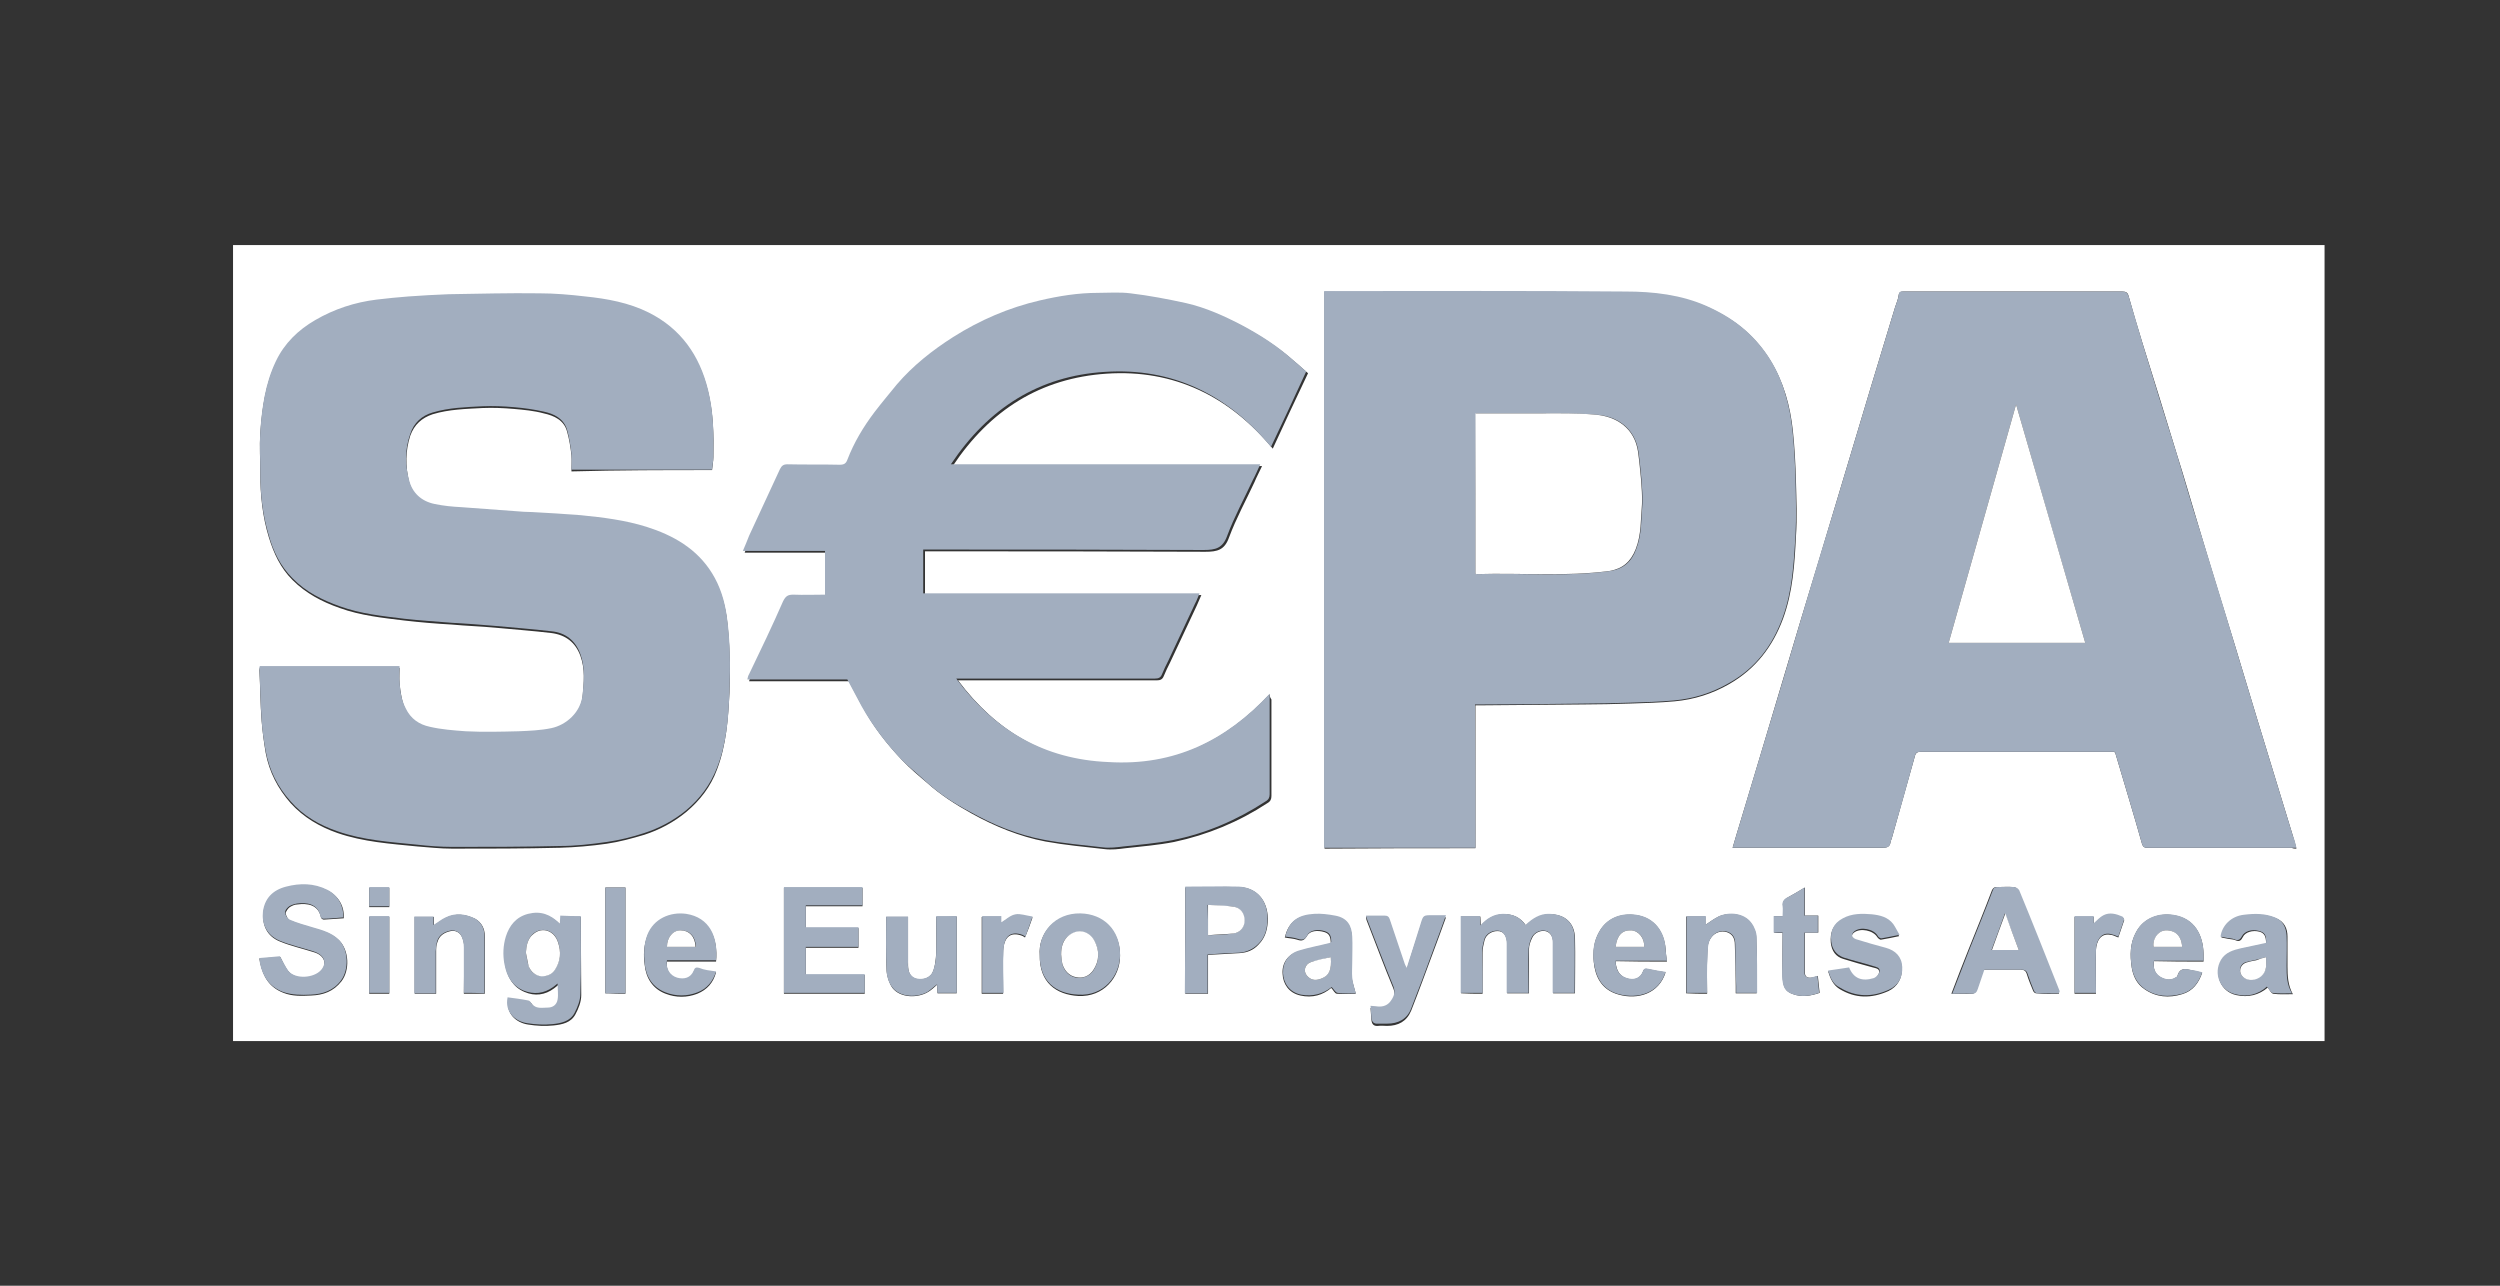 <?xml version="1.0" encoding="utf-8"?>
<!-- Generator: Adobe Illustrator 21.1.0, SVG Export Plug-In . SVG Version: 6.00 Build 0)  -->
<svg version="1.1" baseProfile="basic" id="Layer_1"
	 xmlns="http://www.w3.org/2000/svg" xmlns:xlink="http://www.w3.org/1999/xlink" x="0px" y="0px" viewBox="0 0 560 288"
	 xml:space="preserve">
<rect x="0" y="0" width="560" height="288" fill="#333333" stroke="none"/>
<style type="text/css">
	.st0{fill:#FFFFFF;}
	.st1{fill:#A2AEBF;}
</style>
<g>
	<path class="st0" d="M52.2,233.2c0-59.4,0-118.9,0-178.3c156.2,0,312.3,0,468.5,0c0,59.4,0,118.9,0,178.3
		C364.5,233.2,208.4,233.2,52.2,233.2z M159.5,105.3c0.1-1.1,0.3-2,0.3-2.9c0.1-5,0-9.9-1.2-14.7c-1.9-7.7-6.1-13.7-13.3-17.3
		c-4.5-2.2-9.3-3.1-14.2-3.6c-3.4-0.4-6.8-0.7-10.3-0.7c-6.8,0-13.5,0.1-20.3,0.2c-3,0.1-6,0.3-9,0.5c-2.4,0.2-4.8,0.4-7.1,0.7
		c-4.9,0.6-9.5,2.1-13.8,4.6c-3.8,2.2-6.8,5.2-8.8,9.2c-2.4,5-3.1,10.3-3.5,15.7c-0.2,3,0,6.1,0,9.1c0,4.8,0.5,9.6,1.9,14.2
		c1.1,3.6,2.6,6.9,5.3,9.6c3,3,6.6,4.9,10.6,6.3c4.7,1.7,9.6,2.2,14.5,2.8c3.5,0.4,7,0.7,10.6,0.9c3.2,0.3,6.5,0.4,9.7,0.7
		c4.2,0.4,8.4,0.7,12.6,1.2c3.2,0.4,5.4,2.1,6.5,5.1c1.1,3,0.8,6,0.5,9.1c-0.4,4-3.7,6.8-7,7.5c-2.4,0.5-5,0.7-7.4,0.7
		c-3.9,0.1-7.9,0.1-11.8,0c-2.7-0.1-5.4-0.4-8-1c-2.3-0.5-4.2-1.9-5.4-4.1c-0.9-1.9-1.2-4-1.4-6.1c-0.1-1.1,0-2.3,0-3.4
		c-10.5,0-20.9,0-31.3,0c0,0.2-0.1,0.3-0.1,0.5c0.2,3.8,0.2,7.6,0.5,11.4c0.2,2.4,0.5,4.7,0.9,7.1c0.8,4.3,2.7,8,5.6,11.3
		c2.9,3.2,6.5,5.3,10.5,6.7c5.8,2,11.8,2.4,17.8,3c2.6,0.2,5.2,0.5,7.9,0.5c8,0,16,0,24.1-0.2c3.5-0.1,7-0.4,10.5-0.9
		c2.8-0.4,5.7-1.2,8.4-2c3.4-1.1,6.6-2.8,9.4-5.1c3.1-2.6,5.5-5.7,6.9-9.5c2.1-5.5,2.5-11.4,2.8-17.2c0.2-5.6,0.1-11.2-0.6-16.8
		c-0.5-3.4-1.5-6.6-3.3-9.6c-3.4-5.5-8.7-8.6-14.7-10.4c-4.8-1.5-9.7-2.1-14.7-2.6c-3.6-0.3-7.2-0.5-10.9-0.7
		c-1.2-0.1-2.5-0.1-3.7-0.2c-4.1-0.3-8.1-0.6-12.2-0.9c-2-0.2-4-0.3-5.9-0.7c-3-0.6-5.1-2.5-5.8-5.5c-0.8-3.4-0.8-6.8,0.3-10.2
		c0.9-2.5,2.6-4,5-4.8c3.6-1.1,7.4-1.2,11.2-1.4c2.3-0.1,4.7,0,7,0.2c2.2,0.2,4.5,0.4,6.7,1c2.3,0.5,4.5,1.5,5.2,4
		c0.5,1.7,0.8,3.6,1,5.4c0.1,1.2,0,2.4,0,3.6C138.6,105.3,149.1,105.3,159.5,105.3z M514.4,190.1c-0.3-1.1-0.5-2-0.8-2.9
		c-2.7-8.8-5.4-17.7-8.1-26.5c-1.6-5.3-3.2-10.6-4.8-15.9c-2.8-9.1-5.6-18.1-8.3-27.2c-1.6-5.3-3.1-10.6-4.8-15.9
		c-2.5-8.3-5.1-16.6-7.7-24.9c-1.1-3.5-2.1-7-3.1-10.5c-0.2-0.8-0.6-1-1.5-1c-14.3,0-28.5,0-42.8,0c-2,0-4.1,0-6.1,0
		c-0.6,0-1,0.1-1.1,0.8c-0.1,0.9-0.5,1.8-0.8,2.7c-1.8,5.9-3.6,11.9-5.4,17.8c-2.6,8.7-5.2,17.4-7.8,26c-2.6,8.8-5.3,17.6-8,26.5
		c-2.6,8.6-5.1,17.2-7.7,25.8c-1.9,6.5-3.9,12.9-5.8,19.3c-0.6,1.9-1.1,3.7-1.7,5.7c0.5,0,1,0,1.4,0c10.8,0,21.5,0,32.3,0
		c1.1,0,1.6-0.4,1.7-1.4c0-0.2,0.1-0.4,0.2-0.5c1.7-6.2,3.5-12.3,5.2-18.5c0.2-0.9,0.6-1.1,1.4-1.1c14.1,0,28.2,0,42.3,0
		c0.3,0,0.7,0,1,0c0.1,0.1,0.1,0.2,0.2,0.2c2,6.8,4.1,13.6,6,20.4c0.3,0.9,0.7,0.9,1.4,0.9c10.7,0,21.4,0,32.1,0
		C513.7,190.1,514,190.1,514.4,190.1z M330.5,190c0-10.7,0-21.3,0-32c0.3,0,0.5,0,0.7,0c7.8-0.1,15.6-0.1,23.5-0.2
		c3.5,0,6.9-0.1,10.4-0.2c3.3-0.1,6.7-0.2,10-0.5c4.4-0.4,8.5-1.7,12.3-3.9c5.9-3.4,9.7-8.4,12-14.6c2.2-6,2.6-12.3,2.9-18.5
		c0.3-4.1,0.1-8.2,0-12.3c-0.1-3.8-0.3-7.6-0.7-11.4c-0.3-2.7-0.8-5.4-1.6-8c-1.7-5.5-4.6-10.3-8.9-14.2c-2.6-2.3-5.5-4-8.6-5.4
		c-5.8-2.5-12.1-3.2-18.3-3.3c-22.1-0.1-44.2-0.1-66.3-0.1c-0.4,0-0.8,0-1.2,0c0,41.7,0,83.1,0,124.7C307.9,190,319.1,190,330.5,190
		z M284.4,155.5c-9.7,10.5-21.4,16.2-35.7,15.6c-14.3-0.6-25.5-7.2-34.1-18.7c0.7,0,1.1,0,1.6,0c14.3,0,28.6,0,42.9,0
		c0.8,0,1.3-0.2,1.6-1c0.4-1,0.9-2,1.4-3c2-4.3,4-8.5,6-12.8c0.3-0.7,0.6-1.4,1-2.3c-20.7,0-41.3,0-61.9,0c0-3.3,0-6.5,0-9.8
		c0.5,0,0.9,0,1.4,0c20.5,0,40.9,0,61.4,0.1c2.7,0,4.3-0.4,5.3-3.2c1.6-4.3,3.8-8.3,5.7-12.4c0.5-1.2,1.1-2.3,1.7-3.6
		c-11.6,0-23.1,0-34.5,0c-11.5,0-22.9,0-34.8,0c8.4-12.6,19.7-19.7,34.5-20.7c15.1-1,27.5,5.1,37.2,16.8c2.6-5.7,5.2-11.2,7.9-16.9
		c-1-0.8-1.9-1.7-2.9-2.5c-3.5-3.1-7.3-5.6-11.4-7.8c-4-2.1-8.2-4-12.6-5c-4.1-0.9-8.3-1.7-12.5-2.2c-2.4-0.3-4.8,0-7.3-0.1
		c-4.4-0.1-8.7,0.7-13,1.7c-6.9,1.6-13.4,4.3-19.4,8.2c-4.6,3-9,6.3-12.6,10.6c-1.7,2-3.4,4-5,6.2c-2.5,3.3-4.6,6.9-6.1,10.7
		c-0.3,0.8-0.8,1.1-1.7,1.1c-3.9-0.1-7.8,0-11.7-0.1c-0.9,0-1.4,0.2-1.7,1.1c-2.3,5-4.6,9.9-6.9,14.9c-0.5,1-0.9,2.1-1.4,3.4
		c6.3,0,12.3,0,18.4,0c0,3.3,0,6.5,0,9.8c-2.4,0-4.8,0.1-7.1,0c-1.2,0-1.8,0.2-2.3,1.5c-2.4,5.5-5.1,10.9-7.6,16.3
		c-0.2,0.4-0.3,0.8-0.4,1.2c7.6,0,15,0,22.4,0c1.1,2.1,2.1,4.1,3.2,6c2.3,4.3,5.3,8.1,8.7,11.7c1.7,1.8,3.6,3.4,5.5,5
		c3,2.7,6.4,4.9,10,6.9c5.2,2.9,10.8,5.2,16.6,6.3c4.4,0.8,8.8,1.2,13.2,1.7c1.6,0.2,3.2,0,4.7-0.2c3.7-0.4,7.3-0.7,10.9-1.4
		c7.5-1.6,14.5-4.5,20.9-8.7c0.7-0.4,0.9-0.9,0.9-1.6c0-7.2,0-14.4,0-21.6C284.4,156.1,284.4,155.8,284.4,155.5z M332.1,222.6
		c0-3.2,0-6.2,0-9.3c0-0.8,0.2-1.7,0.4-2.5c0.4-1.8,2.2-2.4,3.4-2.2c1.1,0.2,1.7,1.3,1.7,2.9c0,3.3,0,6.6,0,9.8c0,0.4,0,0.8,0,1.2
		c1.7,0,3.3,0,4.9,0c0-3.4,0-6.6,0-9.9c0-0.8,0.3-1.7,0.7-2.5c0.5-1.2,2-1.8,3.1-1.5c1,0.3,1.6,1.2,1.6,2.6c0,3.2,0,6.5,0,9.7
		c0,0.5,0,1.1,0,1.6c1.7,0,3.3,0,4.9,0c0-4.2,0.1-8.3,0-12.4c-0.1-3.4-2.3-5.3-5.6-5.3c-2.2,0-3.9,1.1-5.4,2.5c-1.2-1.8-3-2.6-5-2.5
		c-2,0-3.7,1-5.1,2.6c0-0.9-0.1-1.5-0.1-2.1c-1.5,0-2.9,0-4.3,0c0,5.8,0,11.4,0,17.2C328.8,222.6,330.4,222.6,332.1,222.6z
		 M58.1,214.7c0.1,0.5,0.1,0.8,0.2,1.1c0.7,3.1,2.1,5.4,5.2,6.6c2,0.8,4.1,0.7,6.2,0.6c2.7-0.1,5-0.9,6.8-3.2
		c1.9-2.5,1.7-6.9-0.5-9.1c-1.6-1.6-3.8-2.2-5.9-2.8c-1.7-0.5-3.4-1-5.1-1.7c-0.5-0.2-0.9-1-1-1.6c0-0.4,0.5-1.1,0.9-1.4
		c0.5-0.3,1.1-0.6,1.7-0.6c2.2-0.3,4.7,0,5.3,2.9c0,0.2,0.4,0.5,0.6,0.5c1.5-0.1,3-0.2,4.5-0.3c0.2-2.7-1.2-5-3.6-6.2
		c-3-1.5-6.1-1.4-9.2-0.7c-3.1,0.7-4.8,2.7-5.2,5.6c-0.3,2.7,0.7,5.3,3.7,6.5c2.4,1,5.1,1.6,7.6,2.4c2.4,0.7,3,2.6,1.7,4.2
		c-1.6,1.8-5.7,2.1-7.3,0.2c-0.8-0.9-1.3-2.1-1.9-3.3C61.3,214.5,59.7,214.6,58.1,214.7z M130.1,205.4c-1.6,0-3,0-4.4,0
		c0,0.7-0.1,1.2-0.1,1.8c-2.1-2.1-4.3-2.9-7.1-2.2c-2.7,0.7-4.2,2.6-5,5.1c-0.6,2-0.7,4.1-0.3,6.2c0.5,2.6,1.7,4.8,4.3,5.9
		c2.3,1,4.6,0.7,6.6-0.8c0.3-0.2,0.6-0.5,1-0.8c0,1.3,0.1,2.5,0,3.6c-0.2,1.1-1.1,1.7-2.2,1.8c-1.3,0-2.8,0.4-3.7-1
		c-0.2-0.3-0.5-0.6-0.7-0.6c-1.5-0.3-3.1-0.5-4.6-0.7c-0.7,3.3,1.7,5.4,4.4,5.8c1.9,0.3,3.8,0.4,5.7,0.2c1.9-0.2,3.9-0.6,4.9-2.5
		c0.7-1.3,1.3-2.8,1.3-4.3C130.2,217,130.1,211.3,130.1,205.4z M193.7,218.4c-4.5,0-8.8,0-13.2,0c0-2,0-4,0-6.1c4,0,7.9,0,11.8,0
		c0-1.5,0-2.9,0-4.4c-4,0-7.9,0-11.8,0c0-1.7,0-3.3,0-4.9c4.3,0,8.5,0,12.7,0c0-1.4,0-2.8,0-4.1c-5.9,0-11.8,0-17.6,0
		c0,8,0,15.8,0,23.7c6.1,0,12.1,0,18.1,0C193.7,221.2,193.7,219.9,193.7,218.4z M461.2,222.6c0-0.2,0.1-0.4,0-0.5
		c-3-7.6-6.1-15.1-9.1-22.7c-0.1-0.3-0.7-0.7-1.1-0.7c-1.2-0.1-2.5,0-3.7,0c-0.5,0-0.8,0.1-1.1,0.7c-1.7,4.5-3.5,8.9-5.3,13.4
		c-1.3,3.2-2.5,6.4-3.8,9.8c1.6,0,3,0,4.4,0c0.8,0,1.1-0.3,1.3-1c0.5-1.5,1-2.9,1.5-4.4c2.8,0,5.6,0,8.3,0c0.8,0,1.2,0.3,1.4,1
		c0.4,1.3,0.9,2.5,1.4,3.7c0.1,0.3,0.4,0.6,0.7,0.6C458,222.7,459.6,222.6,461.2,222.6z M265.5,198.8c0,8,0,15.9,0,23.8
		c1.7,0,3.3,0,5.1,0c0-3,0-5.9,0-8.7c2.4-0.1,4.8-0.3,7.1-0.4c1.7-0.1,3.1-0.7,4.2-1.9c1.6-1.6,2.1-3.6,2.1-5.9
		c-0.1-3.9-2.4-6.8-6.4-7C273.5,198.6,269.5,198.8,265.5,198.8z M306,205.3c0,0.3,0,0.5,0.1,0.8c2,5.1,3.9,10.3,6,15.3
		c0.6,1.5,0.1,2.6-0.8,3.6c-0.8,0.9-1.9,1.1-3.1,0.9c-0.4-0.1-0.8-0.1-1.2-0.1c0.1,1,0.1,1.9,0.2,2.7c0.1,0.9,0.5,1.4,1.5,1.3
		c0.7-0.1,1.3,0,2,0c2.5,0,4.4-1,5.4-3.4c1.7-4.3,3.3-8.7,4.9-13c1-2.6,1.9-5.2,2.9-7.9c-1.1,0-2,0-3,0c-2.1,0-2.1,0-2.7,2
		c-1,3.2-2.1,6.4-3.1,9.8c-0.2-0.4-0.3-0.6-0.4-0.8c-1.2-3.3-2.3-6.7-3.4-10.1c-0.2-0.7-0.5-0.9-1.1-0.8
		C308.9,205.3,307.5,205.3,306,205.3z M303.7,222.6c-0.3-1.2-0.7-2.3-0.9-3.4c-0.1-1.2,0-2.3,0-3.5c0-1.9,0-3.8,0-5.7
		c-0.1-2.5-1-4.2-3.8-4.7c-1.5-0.3-3.1-0.5-4.7-0.4c-3.3,0.2-5.6,1.3-6.5,5.1c0.9,0.2,1.9,0.2,2.8,0.5c1.1,0.4,1.6,0.1,2.2-0.9
		c0.6-1.1,2.3-1.3,3.9-0.8c1.3,0.4,1.3,1.4,1.4,2.4c-0.1,0.1-0.2,0.1-0.3,0.2c-2.3,0.6-4.6,1-6.9,1.7c-2.4,0.7-3.8,2.6-3.6,5.1
		c0.1,2.1,1.3,4.2,4,4.8c2.7,0.6,5-0.1,6.9-1.7c0.5,0.5,0.8,1.3,1.3,1.3C301,222.7,302.3,222.6,303.7,222.6z M507.6,211.4
		c-1.8,0.4-3.6,0.7-5.4,1.2c-1.7,0.4-3.5,0.9-4.5,2.6c-1.8,3.1-0.3,6.9,3.2,7.7c2.7,0.6,5.1,0,7.1-1.7c0.4,0.5,0.7,1.3,1.2,1.4
		c1.4,0.2,2.8,0.1,4.4,0.1c-1.1-2-1.2-4.1-1.2-6.2c0-2.2,0-4.4,0-6.7c0-1.8-0.7-3.4-2.6-4.1c-2.2-0.9-4.5-0.9-6.9-0.6
		c-3,0.3-5.1,2.5-5.3,4.9c0.5,0.1,1,0.2,1.5,0.3c0.5,0.1,1.1,0.1,1.6,0.3c0.9,0.4,1.3,0.1,1.7-0.7c0.5-1.1,2.2-1.6,3.7-1.2
		C507.2,209,507.6,209.7,507.6,211.4z M232.9,214c-0.1,6.1,3.7,8.8,8.6,9.1c5.7,0.3,9.4-4.2,9.4-9c0-5.5-3.7-9.1-8.9-9.2
		C236.3,204.7,232.5,209.1,232.9,214z M493.6,215.4c0-0.7,0-1.2,0-1.7c-0.1-4.2-2-8-6.8-8.7c-3.1-0.5-6.6,0.6-8.3,3.8
		c-1.4,2.5-1.4,5.2-1,7.9c0.3,1.9,1.1,3.7,2.9,4.9c2.6,1.8,5.5,2,8.4,1.1c2.4-0.7,3.7-2.5,4.5-4.8c-0.6-0.1-1.1-0.3-1.6-0.4
		c-1.5-0.2-3.4-1.3-4,1.3c0,0.1-0.1,0.1-0.2,0.1c-1.2,0.9-2.6,0.6-3.7-0.1c-1.1-0.7-1.6-2-1.3-3.5
		C486.1,215.4,489.8,215.4,493.6,215.4z M373.4,215.4c-0.1-1.1-0.3-1.9-0.3-2.8c-0.3-3.7-2.4-7-6.6-7.6c-3.4-0.5-6.6,0.7-8.3,3.8
		c-1.2,2.1-1.4,4.4-1.2,6.7c0.3,3.1,1.6,6.2,5.6,7.3c4.3,1.2,9-0.2,10.5-5c-1.3-0.2-2.6-0.4-3.9-0.7c-0.7-0.2-1,0-1.2,0.6
		c-0.5,1.3-1.7,1.9-3.1,1.6c-1.9-0.4-2.9-1.7-3-4C365.6,215.4,369.4,215.4,373.4,215.4z M160.4,217.8c-1.4-0.2-2.6-0.3-3.8-0.7
		c-0.7-0.2-1,0-1.2,0.6c-0.6,1.7-2.2,2-3.7,1.6c-1.7-0.5-2.6-2.2-2.3-3.9c3.7,0,7.3,0,11,0c0.5-5.3-1.5-9.6-6.7-10.4
		c-3.5-0.5-7.3,1.2-8.7,4.7c-0.8,2.1-0.9,4.3-0.6,6.4c0.3,3,1.8,5.4,4.7,6.5c2.3,0.9,4.8,0.9,7.1,0
		C158.4,221.7,159.8,220.1,160.4,217.8z M409.5,217.6c0.5,1.6,1.1,3,2.5,3.9c3.6,2.2,7.2,2.2,11,0.5c2.1-1,3.1-2.9,3-5.1
		c-0.1-2.3-1.5-3.7-3.7-4.3c-2.2-0.6-4.4-1.2-6.6-1.9c-0.3-0.1-0.8-0.5-0.9-0.8c-0.1-0.3,0.2-0.8,0.5-1c1.4-1.1,4.3-0.5,5.2,1
		c0.2,0.3,0.6,0.6,0.8,0.6c1.3-0.2,2.6-0.5,4.1-0.8c-0.5-0.9-0.8-1.7-1.4-2.4c-1.2-1.6-2.9-2-4.8-2.2c-2.2-0.3-4.5-0.2-6.5,0.9
		c-2.1,1.1-2.8,2.9-2.6,5.2c0.2,1.8,1.1,3.1,2.8,3.6c2.2,0.7,4.4,1.3,6.6,1.9c0.6,0.2,1.6,0.2,1.4,1.2c-0.1,0.6-0.7,1.3-1.3,1.5
		c-2.6,0.9-4.5,0.2-5.5-2.4C412.7,217.1,411.2,217.3,409.5,217.6z M103.9,222.6c1.6,0,3.1,0,4.7,0c0-4.4,0.1-8.7,0-13
		c0-1.5-0.7-3-2.2-3.8c-2.1-1-4.3-1.3-6.5-0.2c-0.9,0.5-1.8,1.1-2.7,1.7c0-0.7,0-1.3,0-1.9c-1.5,0-2.9,0-4.3,0c0,5.8,0,11.5,0,17.2
		c1.6,0,3.2,0,4.8,0c0-3.2,0-6.3,0-9.4c0-0.7,0-1.5,0.3-2.2c0.4-1.4,1.5-2.1,2.8-2.4c1.1-0.3,2.1,0.2,2.6,1.1
		c0.4,0.8,0.6,1.7,0.6,2.6C104,215.7,103.9,219.1,103.9,222.6z M209.7,205.4c0,2.8,0.1,5.5,0,8.2c-0.1,1.4-0.2,2.8-0.7,4
		c-0.5,1.4-2.1,2-3.6,1.7c-1.1-0.2-1.7-1-1.9-2c-0.1-0.6-0.1-1.3-0.1-2c0-3.3,0-6.6,0-9.9c-1.7,0-3.3,0-4.9,0
		c0,4.1-0.1,8.1,0.1,12.1c0.1,1.3,0.6,2.8,1.3,3.8c1.8,2.3,5.7,2.3,8,0.9c0.7-0.4,1.3-1,2-1.6c0,0.7,0.1,1.3,0.1,1.9
		c1.5,0,2.9,0,4.3,0c0-5.8,0-11.4,0-17.2C212.8,205.4,211.3,205.4,209.7,205.4z M382.4,222.6c0-2.8-0.1-5.5,0-8.2
		c0.1-1.5-0.1-3.1,0.9-4.4c0.8-1.1,2.2-1.6,3.5-1.2c1.2,0.4,1.8,1.3,1.8,2.8c0.1,3.1,0.2,6.3,0.2,9.4c0,0.5,0,1.1,0,1.5
		c1.7,0,3.2,0,4.7,0c0-4.2,0.1-8.3-0.1-12.4c0-1.1-0.5-2.4-1.2-3.3c-1.6-2.2-4.9-2.5-7.2-1.5c-1,0.5-2,1.2-3,1.9c0-0.6,0-1.2,0-1.9
		c-1.5,0-2.9,0-4.3,0c0,5.8,0,11.5,0,17.2C379.4,222.6,380.8,222.6,382.4,222.6z M399.3,209c0,3.3-0.1,6.5,0,9.6
		c0.1,2.5,0.6,3.5,2.4,4.1c1.9,0.7,3.9,0.4,5.9-0.3c-0.1-1.3-0.3-2.5-0.4-3.8c-0.6,0.2-1,0.4-1.5,0.4c-0.8,0.1-1.4-0.2-1.4-1.1
		c0-3,0-5.9,0-9c1.1,0,2,0,3,0c0-1.3,0-2.5,0-3.8c-1,0-1.9,0-3,0c0-2.1,0-4,0-6.3c-1.3,0.8-2.5,1.5-3.6,2.1c-0.9,0.5-1.5,1-1.3,2.1
		c0.1,0.7,0,1.4,0,2.2c-0.8,0-1.4,0-2,0c0,1.3,0,2.4,0,3.7C397.9,209,398.5,209,399.3,209z M140.1,222.6c0-8,0-15.9,0-23.8
		c-1.6,0-3.1,0-4.5,0c0,8,0,15.8,0,23.7c0.2,0,0.4,0,0.6,0C137.5,222.6,138.8,222.6,140.1,222.6z M231.3,205.5
		c-1.4-0.2-2.7-0.7-3.9-0.5c-1.1,0.2-2.1,1.2-3.2,1.8c0-0.3,0-0.8,0-1.4c-1.5,0-2.9,0-4.3,0c0,5.8,0,11.5,0,17.2c1.6,0,3.1,0,4.8,0
		c0-3.3-0.1-6.4,0-9.6c0.2-3.2,1.7-4.3,4.2-3.4c0.3,0.1,0.5,0.3,0.7,0.4C230.2,208.6,230.7,207.2,231.3,205.5z M474.5,210
		c0.4-1.3,0.9-2.5,1.3-3.8c0.1-0.2-0.2-0.6-0.4-0.7c-1.4-0.6-2.8-1-4.2-0.3c-0.8,0.4-1.4,1.2-2.2,1.8c0-0.6,0-1.1,0-1.6
		c-1.5,0-2.9,0-4.3,0c0,5.8,0,11.5,0,17.2c1.6,0,3.1,0,4.8,0c0-3.3-0.1-6.6,0-9.8c0.1-1.9,1-3.8,3.2-3.4
		C473.2,209.4,473.7,209.7,474.5,210z M87.2,222.6c0-5.8,0-11.5,0-17.2c-1.6,0-3.1,0-4.5,0c0,5.8,0,11.4,0,17.2
		C84.2,222.6,85.7,222.6,87.2,222.6z M87.2,203.2c0-1.5,0-2.9,0-4.3c-1.6,0-3.1,0-4.5,0c0,1.5,0,2.9,0,4.3
		C84.2,203.2,85.7,203.2,87.2,203.2z"/>
	<path class="st1" d="M159.5,105.2c-10.4,0-20.9,0-31.5,0c0-1.2,0.1-2.4,0-3.6c-0.2-1.8-0.5-3.6-1-5.4c-0.8-2.5-2.9-3.5-5.2-4
		c-2.2-0.5-4.4-0.8-6.7-1c-2.3-0.2-4.7-0.3-7-0.2c-3.8,0.2-7.5,0.3-11.2,1.4c-2.4,0.7-4.2,2.3-5,4.8c-1.2,3.4-1.2,6.8-0.3,10.2
		c0.7,3,2.8,4.9,5.8,5.5c1.9,0.4,3.9,0.6,5.9,0.7c4.1,0.3,8.1,0.6,12.2,0.9c1.2,0.1,2.5,0.2,3.7,0.2c3.6,0.2,7.2,0.4,10.9,0.7
		c5,0.5,9.9,1.1,14.7,2.6c6,1.9,11.3,4.9,14.7,10.4c1.8,2.9,2.8,6.1,3.3,9.6c0.8,5.6,0.8,11.2,0.6,16.8c-0.2,5.8-0.6,11.7-2.8,17.2
		c-1.5,3.8-3.8,6.9-6.9,9.5c-2.8,2.3-6,4-9.4,5.1c-2.7,0.9-5.6,1.6-8.4,2c-3.5,0.5-7,0.9-10.5,0.9c-8,0.2-16,0.2-24.1,0.2
		c-2.6,0-5.3-0.2-7.9-0.5c-6-0.6-12.1-1-17.8-3c-4.1-1.4-7.7-3.5-10.5-6.7c-2.9-3.2-4.8-7-5.6-11.3c-0.4-2.3-0.8-4.7-0.9-7.1
		c-0.3-3.8-0.3-7.6-0.5-11.4c0-0.1,0-0.3,0.1-0.5c10.4,0,20.8,0,31.3,0c0,1.1-0.1,2.3,0,3.4c0.1,2.1,0.4,4.2,1.4,6.1
		c1.1,2.3,3,3.6,5.4,4.1c2.6,0.6,5.3,0.8,8,1c3.9,0.2,7.9,0.1,11.8,0c2.5-0.1,5-0.2,7.4-0.7c3.3-0.7,6.6-3.5,7-7.5
		c0.3-3.1,0.6-6.1-0.5-9.1c-1.1-3-3.3-4.8-6.5-5.1c-4.2-0.5-8.4-0.8-12.6-1.2c-3.2-0.3-6.5-0.5-9.7-0.7c-3.5-0.3-7.1-0.5-10.6-0.9
		c-4.9-0.6-9.8-1.1-14.5-2.8c-3.9-1.4-7.6-3.2-10.6-6.3c-2.7-2.7-4.3-6-5.3-9.6c-1.4-4.6-1.9-9.4-1.9-14.2c0-3.1-0.2-6.1,0-9.1
		c0.4-5.4,1.1-10.7,3.5-15.7c1.9-4,5-7,8.8-9.2c4.3-2.5,8.9-4,13.8-4.6c2.4-0.3,4.7-0.5,7.1-0.7c3-0.2,6-0.4,9-0.5
		c6.8-0.1,13.5-0.3,20.3-0.2c3.4,0,6.9,0.3,10.3,0.7c4.9,0.5,9.8,1.4,14.2,3.6c7.2,3.6,11.4,9.6,13.3,17.3c1.2,4.8,1.3,9.8,1.2,14.7
		C159.8,103.2,159.6,104.1,159.5,105.2z"/>
	<path class="st1" d="M514.4,189.9c-0.5,0-0.8,0-1.1,0c-10.7,0-21.4,0-32.1,0c-0.7,0-1.1,0-1.4-0.9c-1.9-6.8-4-13.6-6-20.4
		c0-0.1-0.1-0.1-0.2-0.2c-0.3,0-0.7,0-1,0c-14.1,0-28.2,0-42.3,0c-0.9,0-1.2,0.2-1.4,1.1c-1.7,6.2-3.4,12.3-5.2,18.5
		c-0.1,0.2-0.1,0.4-0.2,0.5c-0.1,1.1-0.6,1.4-1.7,1.4c-10.8,0-21.5,0-32.3,0c-0.4,0-0.8,0-1.4,0c0.6-2,1.1-3.8,1.7-5.7
		c1.9-6.4,3.9-12.9,5.8-19.3c2.6-8.6,5.2-17.2,7.7-25.8c2.6-8.8,5.3-17.6,8-26.5c2.6-8.7,5.2-17.4,7.8-26c1.8-5.9,3.6-11.9,5.4-17.8
		c0.3-0.9,0.7-1.8,0.8-2.7c0.1-0.8,0.5-0.9,1.1-0.8c2,0,4.1,0,6.1,0c14.3,0,28.5,0,42.8,0c0.8,0,1.2,0.2,1.5,1c1,3.5,2.1,7,3.1,10.5
		c2.5,8.3,5.1,16.6,7.7,24.9c1.6,5.3,3.1,10.6,4.8,15.9c2.8,9.1,5.6,18.1,8.3,27.2c1.6,5.3,3.2,10.6,4.8,15.9
		c2.7,8.8,5.4,17.7,8.1,26.5C513.9,187.9,514.2,188.9,514.4,189.9z M451.6,90.6c-5.1,18-10.1,35.7-15.1,53.4c10.3,0,20.4,0,30.6,0
		C461.9,126.2,456.8,108.6,451.6,90.6z"/>
	<path class="st1" d="M330.5,189.9c-11.4,0-22.6,0-33.9,0c0-41.5,0-83,0-124.7c0.4,0,0.8,0,1.2,0c22.1,0,44.2-0.1,66.3,0.1
		c6.2,0,12.5,0.7,18.3,3.3c3.1,1.4,6,3.1,8.6,5.4c4.4,3.9,7.3,8.7,8.9,14.2c0.8,2.6,1.3,5.3,1.6,8c0.4,3.8,0.6,7.6,0.7,11.4
		c0.1,4.1,0.2,8.2,0,12.3c-0.4,6.3-0.7,12.5-2.9,18.5c-2.3,6.3-6.1,11.3-12,14.6c-3.8,2.2-7.9,3.5-12.3,3.9c-3.3,0.3-6.6,0.4-10,0.5
		c-3.5,0.1-6.9,0.2-10.4,0.2c-7.8,0.1-15.6,0.2-23.5,0.2c-0.2,0-0.4,0-0.7,0C330.5,168.5,330.5,179.2,330.5,189.9z M330.5,128.5
		c0.2,0,0.3,0.1,0.4,0.1c9.9-0.3,19.8,0.7,29.7-0.7c3-0.4,4.9-2.1,5.9-4.9c1.3-3.3,1.1-6.7,1.4-10.1c0.1-1.8-0.1-3.6-0.2-5.4
		c-0.2-2.1-0.4-4.3-0.7-6.4c-0.8-5.2-4.8-7.9-9.4-8.2c-4.3-0.4-8.5-0.2-12.8-0.3c-4.3,0-8.7,0-13,0c-0.4,0-0.8,0-1.2,0
		C330.5,104.7,330.5,116.6,330.5,128.5z"/>
	<path class="st1" d="M284.4,155.4c0,0.3,0,0.6,0,0.9c0,7.2,0,14.4,0,21.6c0,0.7-0.2,1.2-0.9,1.6c-6.4,4.2-13.4,7.2-20.9,8.7
		c-3.6,0.7-7.3,1-10.9,1.4c-1.6,0.2-3.2,0.4-4.7,0.2c-4.4-0.5-8.9-0.9-13.2-1.7c-5.9-1.1-11.4-3.4-16.6-6.3c-3.6-1.9-7-4.1-10-6.9
		c-1.8-1.7-3.8-3.2-5.5-5c-3.3-3.5-6.3-7.4-8.7-11.7c-1.1-2-2.1-4-3.2-6c-7.3,0-14.8,0-22.4,0c0.1-0.5,0.2-0.9,0.4-1.2
		c2.6-5.4,5.2-10.8,7.6-16.3c0.6-1.2,1.1-1.5,2.3-1.5c2.4,0.1,4.8,0,7.1,0c0-3.3,0-6.5,0-9.8c-6.1,0-12.1,0-18.4,0
		c0.5-1.2,1-2.3,1.4-3.4c2.3-5,4.6-9.9,6.9-14.9c0.4-0.8,0.8-1.1,1.7-1.1c3.9,0.1,7.8,0,11.7,0.1c1,0,1.4-0.3,1.7-1.1
		c1.5-3.9,3.6-7.4,6.1-10.7c1.6-2.1,3.3-4.1,5-6.2c3.6-4.2,7.9-7.6,12.6-10.6c6-3.8,12.5-6.6,19.4-8.2c4.3-1,8.6-1.7,13-1.7
		c2.4,0,4.9-0.2,7.3,0.1c4.2,0.5,8.4,1.3,12.5,2.2c4.4,1,8.6,2.9,12.6,5c4.1,2.2,8,4.7,11.4,7.8c1,0.8,1.9,1.7,2.9,2.5
		c-2.6,5.7-5.2,11.2-7.9,16.9c-9.7-11.7-22.1-17.8-37.2-16.8c-14.7,0.9-26.1,8.1-34.5,20.7c11.8,0,23.3,0,34.8,0
		c11.5,0,22.9,0,34.5,0c-0.6,1.3-1.1,2.5-1.7,3.6c-1.9,4.1-4.1,8.1-5.7,12.4c-1,2.8-2.6,3.2-5.3,3.2c-20.5-0.1-40.9-0.1-61.4-0.1
		c-0.5,0-0.9,0-1.4,0c0,3.3,0,6.5,0,9.8c20.7,0,41.2,0,61.9,0c-0.4,0.9-0.6,1.6-1,2.3c-2,4.3-4,8.5-6,12.8c-0.5,1-1,2-1.4,3
		c-0.3,0.8-0.8,1-1.6,1c-14.3,0-28.6,0-42.9,0c-0.4,0-0.9,0-1.6,0c8.6,11.6,19.7,18.1,34.1,18.7C263,171.6,274.6,165.9,284.4,155.4z
		"/>
	<path class="st1" d="M332.1,222.4c-1.7,0-3.3,0-4.9,0c0-5.7,0-11.4,0-17.2c1.4,0,2.8,0,4.3,0c0,0.6,0.1,1.2,0.1,2.1
		c1.4-1.6,3.1-2.6,5.1-2.6c2.1,0,3.8,0.7,5,2.5c1.5-1.4,3.2-2.6,5.4-2.5c3.4,0.1,5.5,1.9,5.6,5.3c0.1,4.1,0,8.2,0,12.4
		c-1.6,0-3.2,0-4.9,0c0-0.5,0-1.1,0-1.6c0-3.2,0-6.5,0-9.7c0-1.4-0.6-2.4-1.6-2.6c-1.1-0.3-2.6,0.4-3.1,1.5
		c-0.4,0.8-0.6,1.7-0.7,2.5c-0.1,3.3,0,6.5,0,9.9c-1.6,0-3.2,0-4.9,0c0-0.4,0-0.8,0-1.2c0-3.3,0-6.6,0-9.8c0-1.6-0.7-2.7-1.7-2.9
		c-1.2-0.2-3,0.4-3.4,2.2c-0.2,0.8-0.4,1.6-0.4,2.5C332.1,216.2,332.1,219.2,332.1,222.4z"/>
	<path class="st1" d="M58.1,214.6c1.6-0.1,3.2-0.3,4.6-0.4c0.7,1.2,1.2,2.3,1.9,3.3c1.6,1.9,5.7,1.6,7.3-0.2
		c1.4-1.6,0.8-3.4-1.7-4.2c-2.5-0.8-5.2-1.4-7.6-2.4c-3-1.3-4-3.9-3.7-6.5c0.4-2.9,2.1-4.8,5.2-5.6c3.1-0.8,6.2-0.8,9.2,0.7
		c2.4,1.2,3.7,3.6,3.6,6.2c-1.5,0.1-3,0.3-4.5,0.3c-0.2,0-0.6-0.3-0.6-0.5c-0.6-2.9-3.1-3.2-5.3-2.9c-0.6,0.1-1.2,0.3-1.7,0.6
		c-0.4,0.3-1,0.9-0.9,1.4c0,0.6,0.5,1.4,1,1.6c1.6,0.7,3.4,1.2,5.1,1.7c2.1,0.6,4.3,1.2,5.9,2.8c2.2,2.2,2.3,6.7,0.5,9.1
		c-1.7,2.3-4.1,3.1-6.8,3.2c-2.1,0.1-4.1,0.1-6.2-0.6c-3.1-1.2-4.6-3.5-5.2-6.6C58.2,215.4,58.2,215,58.1,214.6z"/>
	<path class="st1" d="M130.1,205.2c0,5.9,0.1,11.6-0.1,17.4c0,1.4-0.6,3-1.3,4.3c-1,1.9-3,2.3-4.9,2.5c-1.9,0.2-3.8,0.1-5.7-0.2
		c-2.7-0.4-5.1-2.5-4.4-5.8c1.5,0.2,3.1,0.4,4.6,0.7c0.3,0,0.6,0.4,0.7,0.6c1,1.4,2.4,1,3.7,1c1.1,0,2-0.6,2.2-1.8
		c0.2-1.1,0-2.3,0-3.6c-0.4,0.3-0.7,0.6-1,0.8c-2.1,1.5-4.3,1.7-6.6,0.8c-2.6-1.1-3.8-3.2-4.3-5.9c-0.4-2.1-0.3-4.2,0.3-6.2
		c0.8-2.5,2.3-4.4,5-5.1c2.8-0.7,5,0.1,7.1,2.2c0-0.6,0.1-1.2,0.1-1.8C127.2,205.2,128.6,205.2,130.1,205.2z M117.8,213.4
		c0.2,1,0.3,1.9,0.6,2.9c0.4,1.4,1.5,2.2,2.9,2.3c1.2,0.1,2.4-0.4,3.1-1.6c1.2-1.9,1.3-3.9,0.6-6c-0.8-2.6-3.5-3.5-5.5-1.9
		C118.2,210.2,117.9,211.8,117.8,213.4z"/>
	<path class="st1" d="M193.7,218.2c0,1.5,0,2.8,0,4.2c-6,0-12.1,0-18.1,0c0-7.9,0-15.8,0-23.7c5.8,0,11.7,0,17.6,0
		c0,1.3,0,2.7,0,4.1c-4.2,0-8.4,0-12.7,0c0,1.7,0,3.2,0,4.9c3.9,0,7.8,0,11.8,0c0,1.5,0,2.9,0,4.4c-3.9,0-7.8,0-11.8,0
		c0,2.1,0,4,0,6.1C184.9,218.2,189.3,218.2,193.7,218.2z"/>
	<path class="st1" d="M461.2,222.5c-1.6,0-3.3,0-4.9,0c-0.2,0-0.6-0.3-0.7-0.6c-0.5-1.2-1-2.5-1.4-3.7c-0.2-0.7-0.6-1-1.4-1
		c-2.8,0-5.5,0-8.3,0c-0.5,1.5-1,3-1.5,4.4c-0.2,0.7-0.6,1-1.3,1c-1.4-0.1-2.9,0-4.4,0c1.3-3.3,2.5-6.5,3.8-9.8
		c1.8-4.5,3.6-8.9,5.3-13.4c0.2-0.6,0.5-0.7,1.1-0.7c1.2,0,2.5-0.1,3.7,0c0.4,0,0.9,0.4,1.1,0.7c3.1,7.5,6.1,15.1,9.1,22.7
		C461.3,222.1,461.2,222.2,461.2,222.5z M452.2,212.8c-1-2.7-2-5.3-3.1-8.2c-1.1,3-2,5.6-3,8.2C448.2,212.8,450.1,212.8,452.2,212.8
		z"/>
	<path class="st1" d="M265.5,198.6c4.1,0,8-0.1,12,0c4,0.2,6.4,3,6.4,7c0,2.3-0.4,4.3-2.1,5.9c-1.1,1.1-2.6,1.8-4.2,1.9
		c-2.3,0.1-4.6,0.2-7.1,0.4c0,2.9,0,5.8,0,8.7c-1.7,0-3.4,0-5.1,0C265.5,214.5,265.5,206.6,265.5,198.6z M270.6,209.5
		c1.9-0.1,3.8-0.1,5.6-0.4c1.6-0.2,2.5-1.4,2.5-2.9c0-1.6-0.9-2.9-2.5-3.1c-1.9-0.2-3.7-0.2-5.7-0.4
		C270.6,205,270.6,207.1,270.6,209.5z"/>
	<path class="st1" d="M306,205.1c1.5,0,2.8,0,4.2,0c0.6,0,0.9,0.2,1.1,0.8c1.1,3.4,2.3,6.7,3.4,10.1c0.1,0.2,0.2,0.4,0.4,0.8
		c1.1-3.4,2.1-6.6,3.1-9.8c0.6-2,0.6-2,2.7-2c0.9,0,1.9,0,3,0c-1,2.7-1.9,5.3-2.9,7.9c-1.6,4.4-3.2,8.7-4.9,13
		c-0.9,2.4-2.9,3.4-5.4,3.4c-0.7,0-1.3,0-2,0c-1,0.1-1.4-0.4-1.5-1.3c-0.1-0.8-0.1-1.7-0.2-2.7c0.4,0,0.8,0.1,1.2,0.1
		c1.2,0.2,2.3,0,3.1-0.9c0.8-1,1.4-2.1,0.8-3.6c-2.1-5.1-4-10.2-6-15.3C306.1,205.7,306.1,205.4,306,205.1z"/>
	<path class="st1" d="M303.7,222.5c-1.4,0-2.8,0.1-4.1-0.1c-0.5-0.1-0.8-0.8-1.3-1.3c-1.9,1.5-4.2,2.2-6.9,1.7
		c-2.7-0.6-3.9-2.7-4-4.8c-0.1-2.4,1.2-4.4,3.6-5.1c2.3-0.7,4.6-1.1,6.9-1.7c0.1,0,0.1-0.1,0.3-0.2c0-1-0.1-2-1.4-2.4
		c-1.5-0.5-3.3-0.3-3.9,0.8c-0.5,1-1.1,1.3-2.2,0.9c-0.9-0.3-1.9-0.4-2.8-0.5c0.9-3.8,3.2-4.9,6.5-5.1c1.5-0.1,3.1,0.1,4.7,0.4
		c2.7,0.5,3.7,2.2,3.8,4.7c0.1,1.9,0,3.8,0,5.7c0,1.2-0.1,2.4,0,3.5C303,220.2,303.4,221.3,303.7,222.5z M298.1,214.4
		c-1.5,0.4-3,0.7-4.4,1.1c-1.5,0.5-1.9,2.2-0.7,3.3c0.9,0.9,2,0.8,3,0.4C297.8,218.4,298.3,217.2,298.1,214.4z"/>
	<path class="st1" d="M507.6,211.2c0.1-1.7-0.3-2.4-1.7-2.7c-1.5-0.4-3.1,0.1-3.7,1.2c-0.4,0.8-0.9,1.1-1.7,0.7
		c-0.5-0.2-1-0.2-1.6-0.3c-0.5-0.1-1-0.2-1.5-0.3c0.3-2.4,2.3-4.6,5.3-4.9c2.4-0.3,4.7-0.3,6.9,0.6c1.8,0.7,2.5,2.3,2.6,4.1
		c0.1,2.2,0,4.4,0,6.7c0,2.1,0,4.2,1.2,6.2c-1.6,0-3,0.1-4.4-0.1c-0.4-0.1-0.8-0.9-1.2-1.4c-2,1.8-4.4,2.4-7.1,1.7
		c-3.4-0.8-5-4.6-3.2-7.7c1-1.7,2.8-2.2,4.5-2.6C504,212,505.7,211.6,507.6,211.2z M507.6,214.4c-0.8,0.2-1.5,0.4-2.3,0.6
		c-0.7,0.2-1.5,0.3-2.2,0.5c-1.5,0.5-1.8,2.2-0.7,3.3c1,0.9,2.8,0.8,4-0.2C507.9,217.5,507.6,216,507.6,214.4z"/>
	<path class="st1" d="M232.9,213.8c-0.3-4.9,3.4-9.3,9.1-9.2c5.2,0.1,8.9,3.7,8.9,9.2c0,4.8-3.7,9.4-9.4,9
		C236.6,222.6,232.8,219.9,232.9,213.8z M237.7,213.8c0.1,0.8,0.1,1.5,0.3,2.3c0.5,1.5,1.5,2.6,3.1,2.9c1.5,0.2,2.9-0.3,3.8-1.6
		c1.4-2.1,1.4-4.4,0.3-6.5c-1-2-3.4-3-5.6-1.4C238.1,210.4,237.7,212,237.7,213.8z"/>
	<path class="st1" d="M493.6,215.2c-3.8,0-7.4,0-11.1,0c-0.3,1.4,0.2,2.8,1.3,3.5c1.1,0.7,2.5,1,3.7,0.1c0.1,0,0.2-0.1,0.2-0.1
		c0.7-2.5,2.5-1.4,4-1.3c0.5,0.1,1,0.2,1.6,0.4c-0.8,2.3-2.1,4.1-4.5,4.8c-3,0.8-5.8,0.7-8.4-1.1c-1.7-1.2-2.6-3-2.9-4.9
		c-0.4-2.7-0.4-5.4,1-7.9c1.7-3.2,5.2-4.3,8.3-3.8c4.8,0.7,6.7,4.5,6.8,8.7C493.6,214,493.6,214.5,493.6,215.2z M488.8,212.1
		c-0.2-3.1-2.3-3.8-3.8-3.7c-1.6,0.2-2.9,2-2.6,3.7C484.6,212.1,486.7,212.1,488.8,212.1z"/>
	<path class="st1" d="M373.4,215.2c-4,0-7.8,0-11.5,0c0,2.3,1,3.6,3,4c1.4,0.3,2.6-0.3,3.1-1.6c0.2-0.6,0.5-0.8,1.2-0.6
		c1.3,0.3,2.6,0.5,3.9,0.7c-1.5,4.8-6.1,6.1-10.5,5c-4-1.1-5.2-4.2-5.6-7.3c-0.3-2.3,0-4.6,1.2-6.7c1.7-3.1,4.9-4.3,8.3-3.8
		c4.2,0.6,6.4,3.9,6.6,7.6C373.1,213.3,373.3,214.1,373.4,215.2z M368.3,212.1c0.1-2-1.2-3.6-2.9-3.7c-2-0.1-3.2,1.1-3.5,3.7
		C364,212.1,366.1,212.1,368.3,212.1z"/>
	<path class="st1" d="M160.4,217.6c-0.7,2.3-2.1,3.9-4.2,4.7c-2.3,0.9-4.8,0.9-7.1,0c-2.9-1.1-4.4-3.5-4.7-6.5
		c-0.2-2.1-0.2-4.3,0.6-6.4c1.4-3.6,5.1-5.2,8.7-4.7c5.2,0.8,7.2,5.1,6.7,10.4c-3.7,0-7.3,0-11,0c-0.3,1.8,0.6,3.4,2.3,3.9
		c1.5,0.4,3,0.1,3.7-1.6c0.2-0.6,0.5-0.8,1.2-0.6C157.8,217.3,159,217.4,160.4,217.6z M149.4,212.1c2.2,0,4.3,0,6.5,0
		c-0.1-2.3-1.4-3.7-3.4-3.7C150.7,208.4,149.4,210,149.4,212.1z"/>
	<path class="st1" d="M409.5,217.4c1.7-0.2,3.2-0.5,4.7-0.7c1,2.5,2.9,3.2,5.5,2.4c0.6-0.2,1.2-0.9,1.3-1.5c0.2-0.9-0.8-1-1.4-1.2
		c-2.2-0.7-4.4-1.2-6.6-1.9c-1.7-0.6-2.6-1.9-2.8-3.6c-0.3-2.3,0.5-4.1,2.6-5.2c2-1.1,4.3-1.1,6.5-0.9c1.8,0.2,3.6,0.6,4.8,2.2
		c0.5,0.7,0.9,1.6,1.4,2.4c-1.6,0.3-2.8,0.6-4.1,0.8c-0.2,0-0.7-0.3-0.8-0.6c-0.9-1.5-3.8-2.1-5.2-1c-0.3,0.2-0.6,0.7-0.5,1
		c0,0.3,0.5,0.7,0.9,0.8c2.2,0.7,4.4,1.3,6.6,1.9c2.2,0.6,3.6,2,3.7,4.3c0.1,2.3-0.8,4.1-3,5.1c-3.7,1.7-7.4,1.7-11-0.5
		C410.5,220.4,410,219,409.5,217.4z"/>
	<path class="st1" d="M103.9,222.4c0-3.5,0-6.8,0-10.2c0-0.9-0.2-1.9-0.6-2.6c-0.5-0.9-1.5-1.4-2.6-1.1c-1.3,0.3-2.4,1-2.8,2.4
		c-0.2,0.7-0.2,1.4-0.3,2.2c0,3.1,0,6.2,0,9.4c-1.7,0-3.2,0-4.8,0c0-5.7,0-11.4,0-17.2c1.4,0,2.8,0,4.3,0c0,0.6,0,1.2,0,1.9
		c1-0.6,1.8-1.3,2.7-1.7c2.2-1.1,4.4-0.8,6.5,0.2c1.5,0.8,2.2,2.3,2.2,3.8c0.1,4.3,0,8.6,0,13C107,222.4,105.5,222.4,103.9,222.4z"
		/>
	<path class="st1" d="M209.7,205.2c1.6,0,3.1,0,4.6,0c0,5.7,0,11.4,0,17.2c-1.4,0-2.8,0-4.3,0c0-0.6-0.1-1.2-0.1-1.9
		c-0.7,0.5-1.3,1.1-2,1.6c-2.3,1.4-6.2,1.4-8-0.9c-0.8-1-1.3-2.5-1.3-3.8c-0.2-4-0.1-8-0.1-12.1c1.7,0,3.2,0,4.9,0
		c0,3.3,0,6.6,0,9.9c0,0.7-0.1,1.3,0.1,2c0.2,1,0.9,1.8,1.9,2c1.5,0.3,3.1-0.3,3.6-1.7c0.5-1.3,0.7-2.7,0.7-4
		C209.8,210.7,209.7,208,209.7,205.2z"/>
	<path class="st1" d="M382.4,222.4c-1.6,0-3,0-4.6,0c0-5.7,0-11.4,0-17.2c1.4,0,2.8,0,4.3,0c0,0.6,0,1.2,0,1.9c1-0.7,2-1.4,3-1.9
		c2.3-1,5.6-0.7,7.2,1.5c0.7,0.9,1.2,2.2,1.2,3.3c0.1,4.1,0.1,8.2,0.1,12.4c-1.5,0-3,0-4.7,0c0-0.5,0-1,0-1.5
		c-0.1-3.1-0.2-6.3-0.2-9.4c0-1.5-0.6-2.4-1.8-2.8c-1.3-0.4-2.7,0.1-3.5,1.2c-1,1.3-0.8,2.9-0.9,4.4
		C382.3,216.9,382.4,219.6,382.4,222.4z"/>
	<path class="st1" d="M399.3,208.9c-0.8,0-1.4,0-2,0c0-1.2,0-2.4,0-3.7c0.6,0,1.3,0,2,0c0-0.8,0.1-1.5,0-2.2
		c-0.2-1.1,0.4-1.7,1.3-2.1c1.2-0.6,2.3-1.3,3.6-2.1c0,2.3,0,4.2,0,6.3c1,0,1.9,0,3,0c0,1.3,0,2.4,0,3.8c-0.9,0-1.9,0-3,0
		c0,3.1,0,6,0,9c0,0.8,0.6,1.2,1.4,1.1c0.5-0.1,0.9-0.3,1.5-0.4c0.1,1.3,0.3,2.5,0.4,3.8c-2,0.7-3.9,1-5.9,0.3
		c-1.8-0.6-2.3-1.6-2.4-4.1C399.2,215.3,399.3,212.2,399.3,208.9z"/>
	<path class="st1" d="M140.1,222.5c-1.4,0-2.6,0-3.9,0c-0.2,0-0.4,0-0.6,0c0-7.9,0-15.8,0-23.7c1.5,0,3,0,4.5,0
		C140.1,206.5,140.1,214.4,140.1,222.5z"/>
	<path class="st1" d="M231.3,205.3c-0.6,1.8-1.1,3.1-1.6,4.5c-0.3-0.2-0.5-0.3-0.7-0.4c-2.5-0.9-4.1,0.2-4.2,3.4
		c-0.2,3.2,0,6.3,0,9.6c-1.8,0-3.3,0-4.8,0c0-5.7,0-11.4,0-17.2c1.4,0,2.9,0,4.3,0c0,0.5,0,1,0,1.4c1-0.6,2-1.6,3.2-1.8
		C228.5,204.6,229.9,205.1,231.3,205.3z"/>
	<path class="st1" d="M474.5,209.8c-0.7-0.3-1.3-0.5-1.8-0.6c-2.1-0.4-3.1,1.5-3.2,3.4c-0.1,3.2,0,6.5,0,9.8c-1.8,0-3.3,0-4.8,0
		c0-5.7,0-11.4,0-17.2c1.5,0,2.9,0,4.3,0c0,0.5,0,1,0,1.6c0.8-0.7,1.4-1.4,2.2-1.8c1.4-0.7,2.8-0.3,4.2,0.3c0.2,0.1,0.4,0.5,0.4,0.7
		C475.4,207.3,474.9,208.5,474.5,209.8z"/>
	<path class="st1" d="M87.2,222.4c-1.5,0-3,0-4.5,0c0-5.7,0-11.4,0-17.2c1.5,0,3,0,4.5,0C87.2,210.9,87.2,216.6,87.2,222.4z"/>
	<path class="st1" d="M87.2,203c-1.6,0-3,0-4.5,0c0-1.4,0-2.8,0-4.3c1.5,0,3,0,4.5,0C87.2,200.1,87.2,201.5,87.2,203z"/>
	<path class="st0" d="M451.6,90.6c5.2,18,10.4,35.7,15.5,53.4c-10.2,0-20.4,0-30.6,0C441.5,126.3,446.5,108.6,451.6,90.6z"/>
	<path class="st0" d="M330.5,128.5c0-11.9,0-23.9,0-35.9c0.4,0,0.8,0,1.2,0c4.3,0,8.7,0,13,0c4.3,0,8.6-0.1,12.8,0.3
		c4.6,0.4,8.6,3,9.4,8.2c0.3,2.1,0.5,4.3,0.7,6.4c0.1,1.8,0.3,3.6,0.2,5.4c-0.3,3.4-0.1,6.8-1.4,10.1c-1.1,2.8-2.9,4.4-5.9,4.9
		c-9.9,1.3-19.8,0.4-29.7,0.7C330.8,128.6,330.7,128.6,330.5,128.5z"/>
	<path class="st0" d="M117.8,213.4c0.1-1.6,0.4-3.2,1.7-4.2c2-1.7,4.7-0.7,5.5,1.9c0.7,2.1,0.6,4.1-0.6,6c-0.7,1.2-1.9,1.6-3.1,1.6
		c-1.3-0.1-2.4-1-2.9-2.3C118.2,215.4,118,214.4,117.8,213.4z"/>
	<path class="st0" d="M452.2,212.8c-2.1,0-4,0-6,0c1-2.7,1.9-5.3,3-8.2C450.2,207.5,451.2,210.1,452.2,212.8z"/>
	<path class="st0" d="M270.6,209.5c0-2.4,0-4.5,0-6.8c1.9,0.1,3.8,0.1,5.7,0.4c1.6,0.2,2.5,1.5,2.5,3.1c0,1.5-1,2.7-2.5,2.9
		C274.4,209.3,272.5,209.3,270.6,209.5z"/>
	<path class="st0" d="M298.1,214.4c0.2,2.8-0.3,4.1-2.1,4.8c-1,0.4-2.1,0.5-3-0.4c-1.2-1.1-0.8-2.8,0.7-3.3
		C295.1,215,296.6,214.7,298.1,214.4z"/>
	<path class="st0" d="M507.6,214.4c0,1.6,0.3,3.1-1.1,4.3c-1.2,1-3,1.1-4,0.2c-1.2-1.1-0.8-2.8,0.7-3.3c0.7-0.2,1.5-0.4,2.2-0.5
		C506.1,214.8,506.8,214.6,507.6,214.4z"/>
	<path class="st0" d="M237.7,213.8c0-1.7,0.4-3.3,1.9-4.4c2.2-1.6,4.6-0.6,5.6,1.4c1.1,2.1,1.1,4.4-0.3,6.5
		c-0.9,1.3-2.2,1.9-3.8,1.6c-1.6-0.3-2.6-1.4-3.1-2.9C237.8,215.3,237.8,214.5,237.7,213.8z"/>
	<path class="st0" d="M488.8,212.1c-2.1,0-4.2,0-6.4,0c-0.3-1.7,0.9-3.5,2.6-3.7C486.6,208.3,488.6,209,488.8,212.1z"/>
	<path class="st0" d="M368.3,212.1c-2.2,0-4.3,0-6.4,0c0.3-2.6,1.5-3.8,3.5-3.7C367.1,208.5,368.4,210.2,368.3,212.1z"/>
	<path class="st0" d="M149.4,212.1c0-2.1,1.3-3.7,3-3.7c2,0,3.3,1.4,3.4,3.7C153.7,212.1,151.6,212.1,149.4,212.1z"/>
</g>
</svg>
